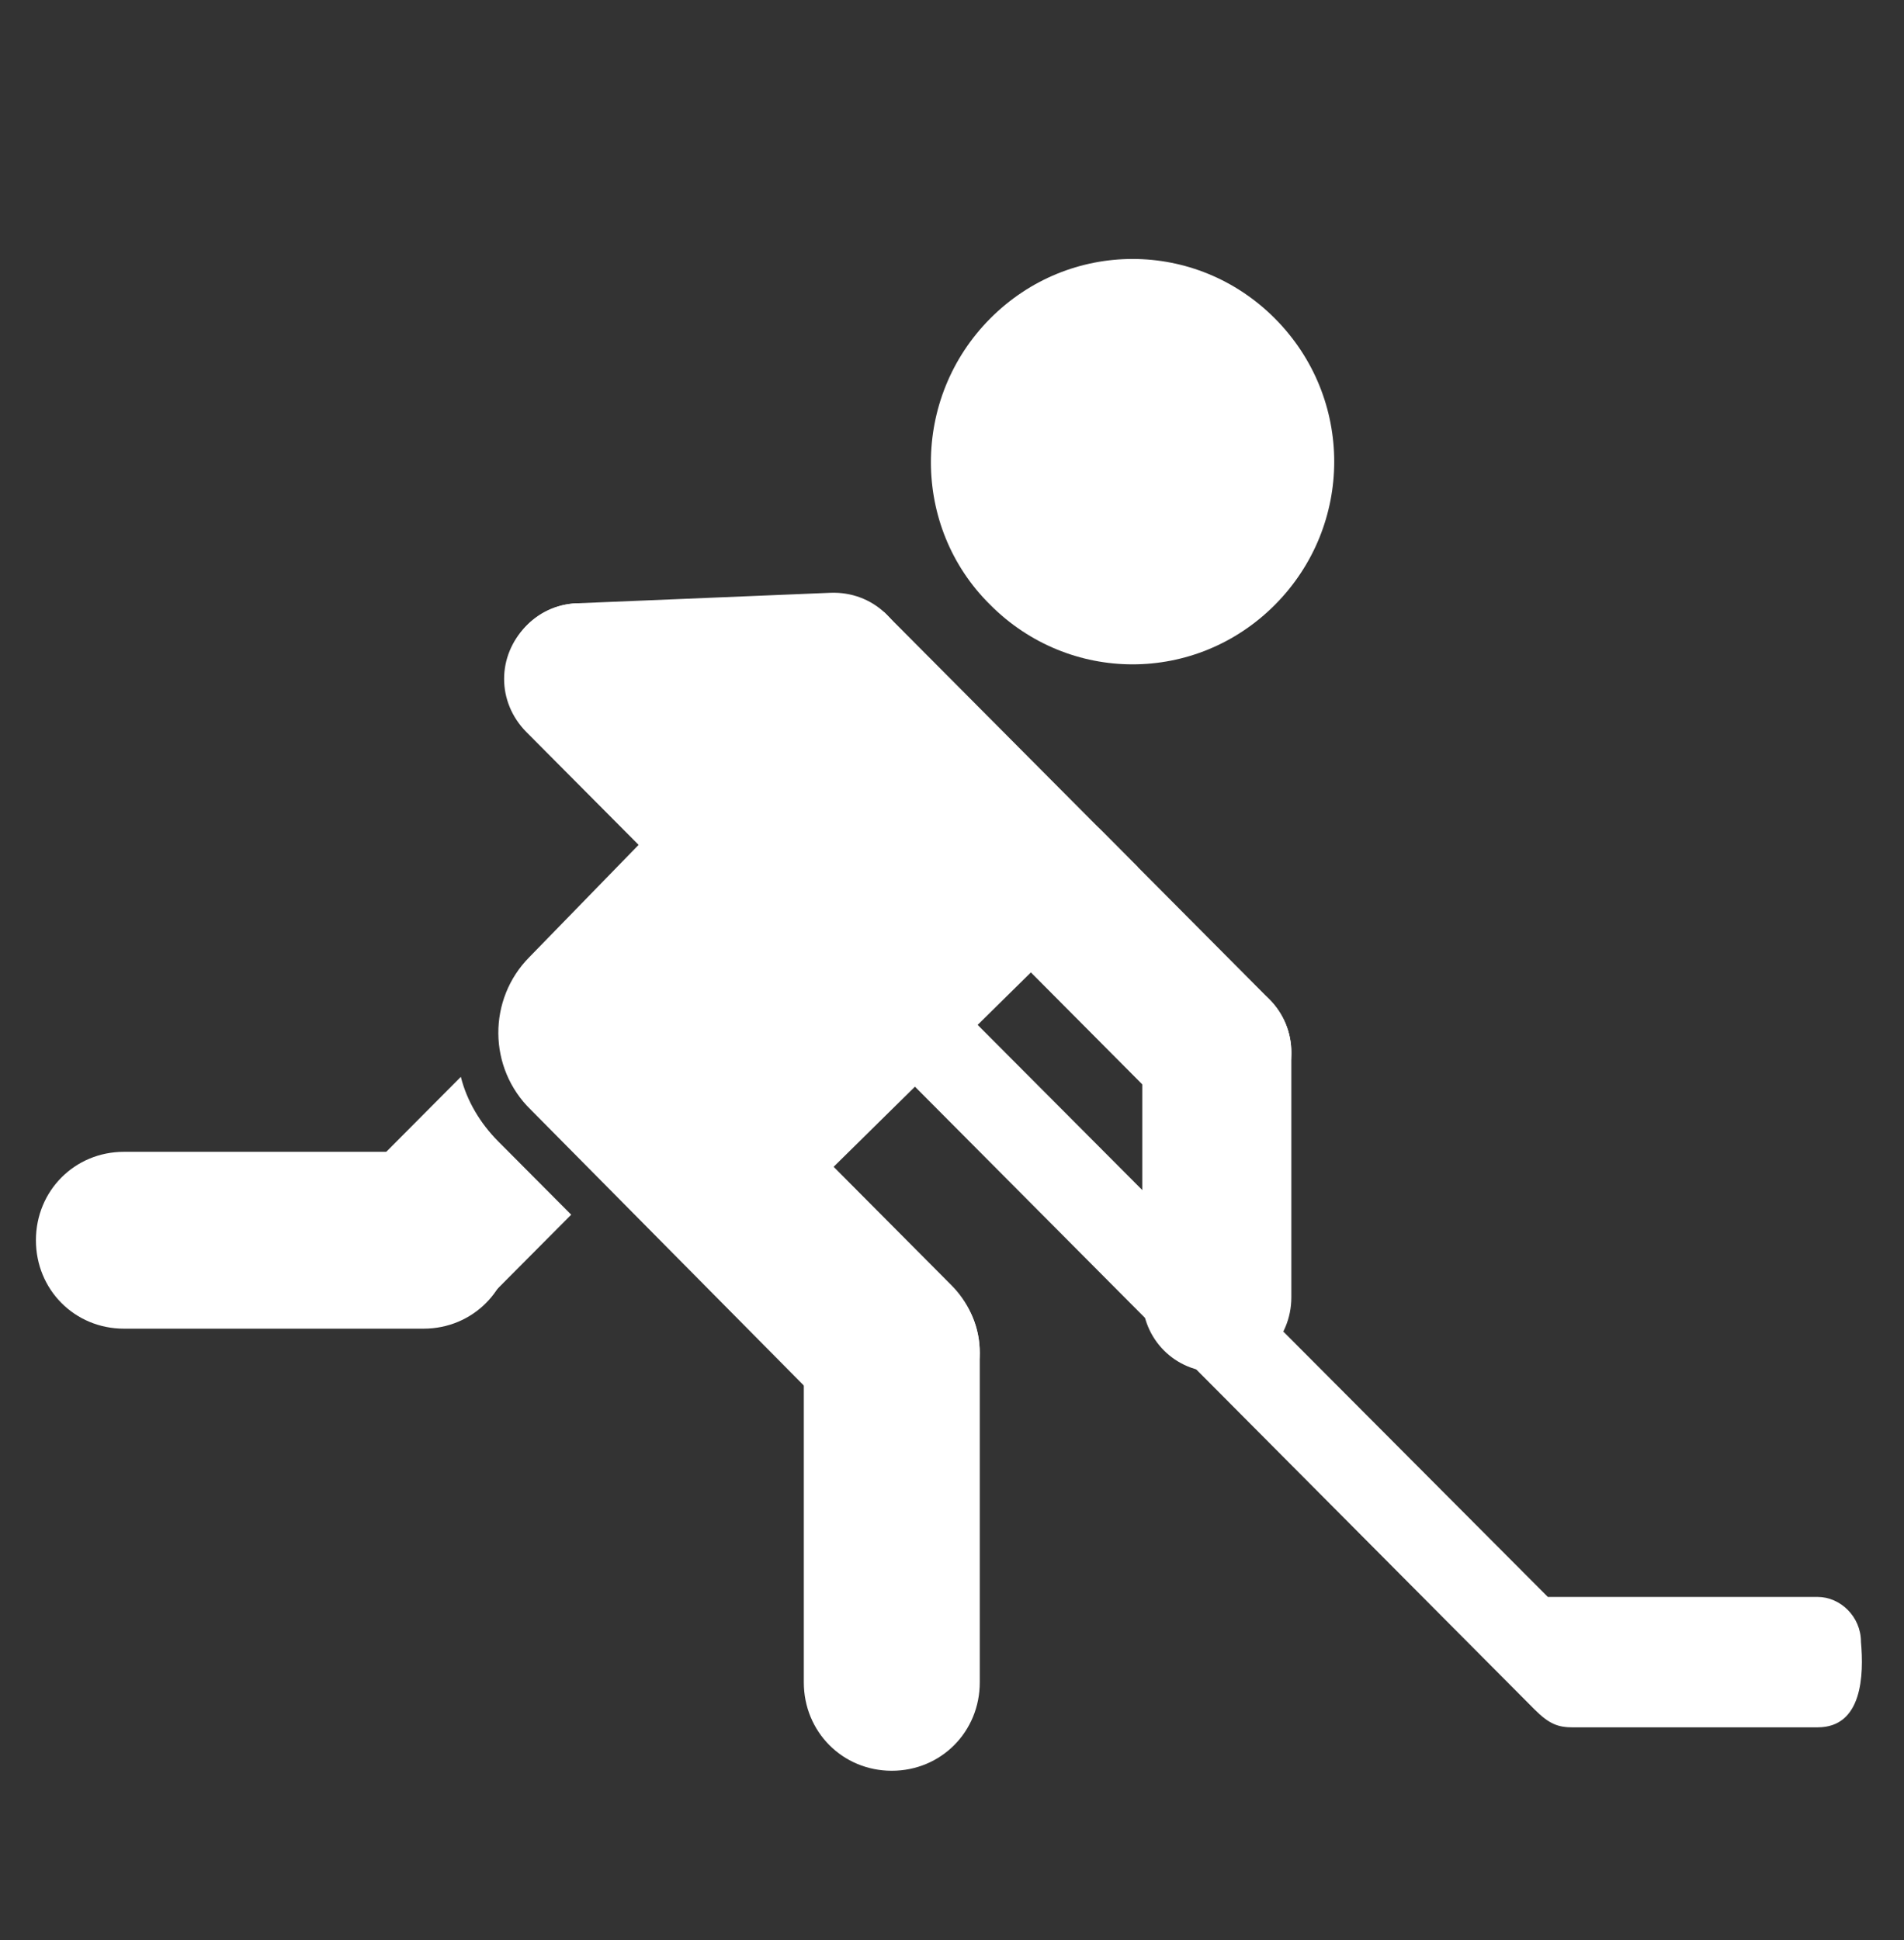 <svg height="54" viewBox="0 0 53 54" width="53" xmlns="http://www.w3.org/2000/svg"><rect x="0" y="0" width="53" height="54" fill="#333333" stroke="none"/><g fill="none" fill-rule="evenodd" transform="translate(0 .969)"><g fill="#fff" fill-rule="nonzero"><path d="m43.791 47.108h6.807c1.245 0 1.287-1.46 1.204-2.378 0-.709-.581-1.251-1.204-1.251h-7.512l-21.914-21.983-2.2 1.251 23.741 23.861c.415.417.664.501 1.079.501z"/><path d="m22.375 45.856c0 1.377 1.079 2.461 2.449 2.461 1.37 0 2.449-1.085 2.449-2.461v-9.177c0-1.377-1.079-2.461-2.449-2.461-1.37 0-2.449 1.085-2.449 2.461z"/><path d="m11.791 36.012c1.37 0 2.449-1.085 2.449-2.461s-1.079-2.461-2.449-2.461h-8.342c-1.37 0-2.449 1.085-2.449 2.461s1.079 2.461 2.449 2.461z"/><path d="m13.866 30.797c-.498-.501-.872-1.126-1.038-1.794l-2.739 2.753c-.955.959-.955 2.503 0 3.462.955.959 2.49.959 3.445 0l2.366-2.378z"/><path d="m23.205 31.507 8.467-8.343-7.056-7.091-.457-.083-9.421 9.678c-1.162 1.168-1.162 3.087.042 4.255l8.342 8.426c.996 1.001 2.698.959 3.611-.167.83-1.001.664-2.461-.249-3.379z"/><path d="m31.796 35.136c0 1.168.913 2.086 2.075 2.086s2.075-.918 2.075-2.086v-6.799c0-1.168-.913-2.086-2.075-2.086s-2.075.918-2.075 2.086z"/><path d="m32.377 29.796c.83.834 2.117.834 2.947 0 .83-.834.83-2.127 0-2.962l-4.648-4.672c-.83-.834-2.117-.834-2.947 0-.83.834-.83 2.127 0 2.962z"/><path d="m16.066 15.822c-1.162.042-2.034 1.001-1.992 2.169s.996 2.044 2.158 2.002l7.056-.292c1.162-.042 2.034-1.001 1.992-2.169s-.996-2.044-2.158-2.002z"/><path d="m19.303 24.081c.83.834 2.117.834 2.947 0 .83-.834.83-2.127 0-2.962l-4.648-4.672c-.83-.834-2.117-.834-2.947 0-.83.834-.83 2.127 0 2.962z"/><path d="m27.563 15.864c2.2 2.211 5.728 2.211 7.927 0s2.2-5.757 0-7.967c-2.2-2.211-5.728-2.211-7.927 0-2.2 2.211-2.2 5.798 0 7.967z"/></g><path d="m0 0h53v53h-53z"/></g></svg>